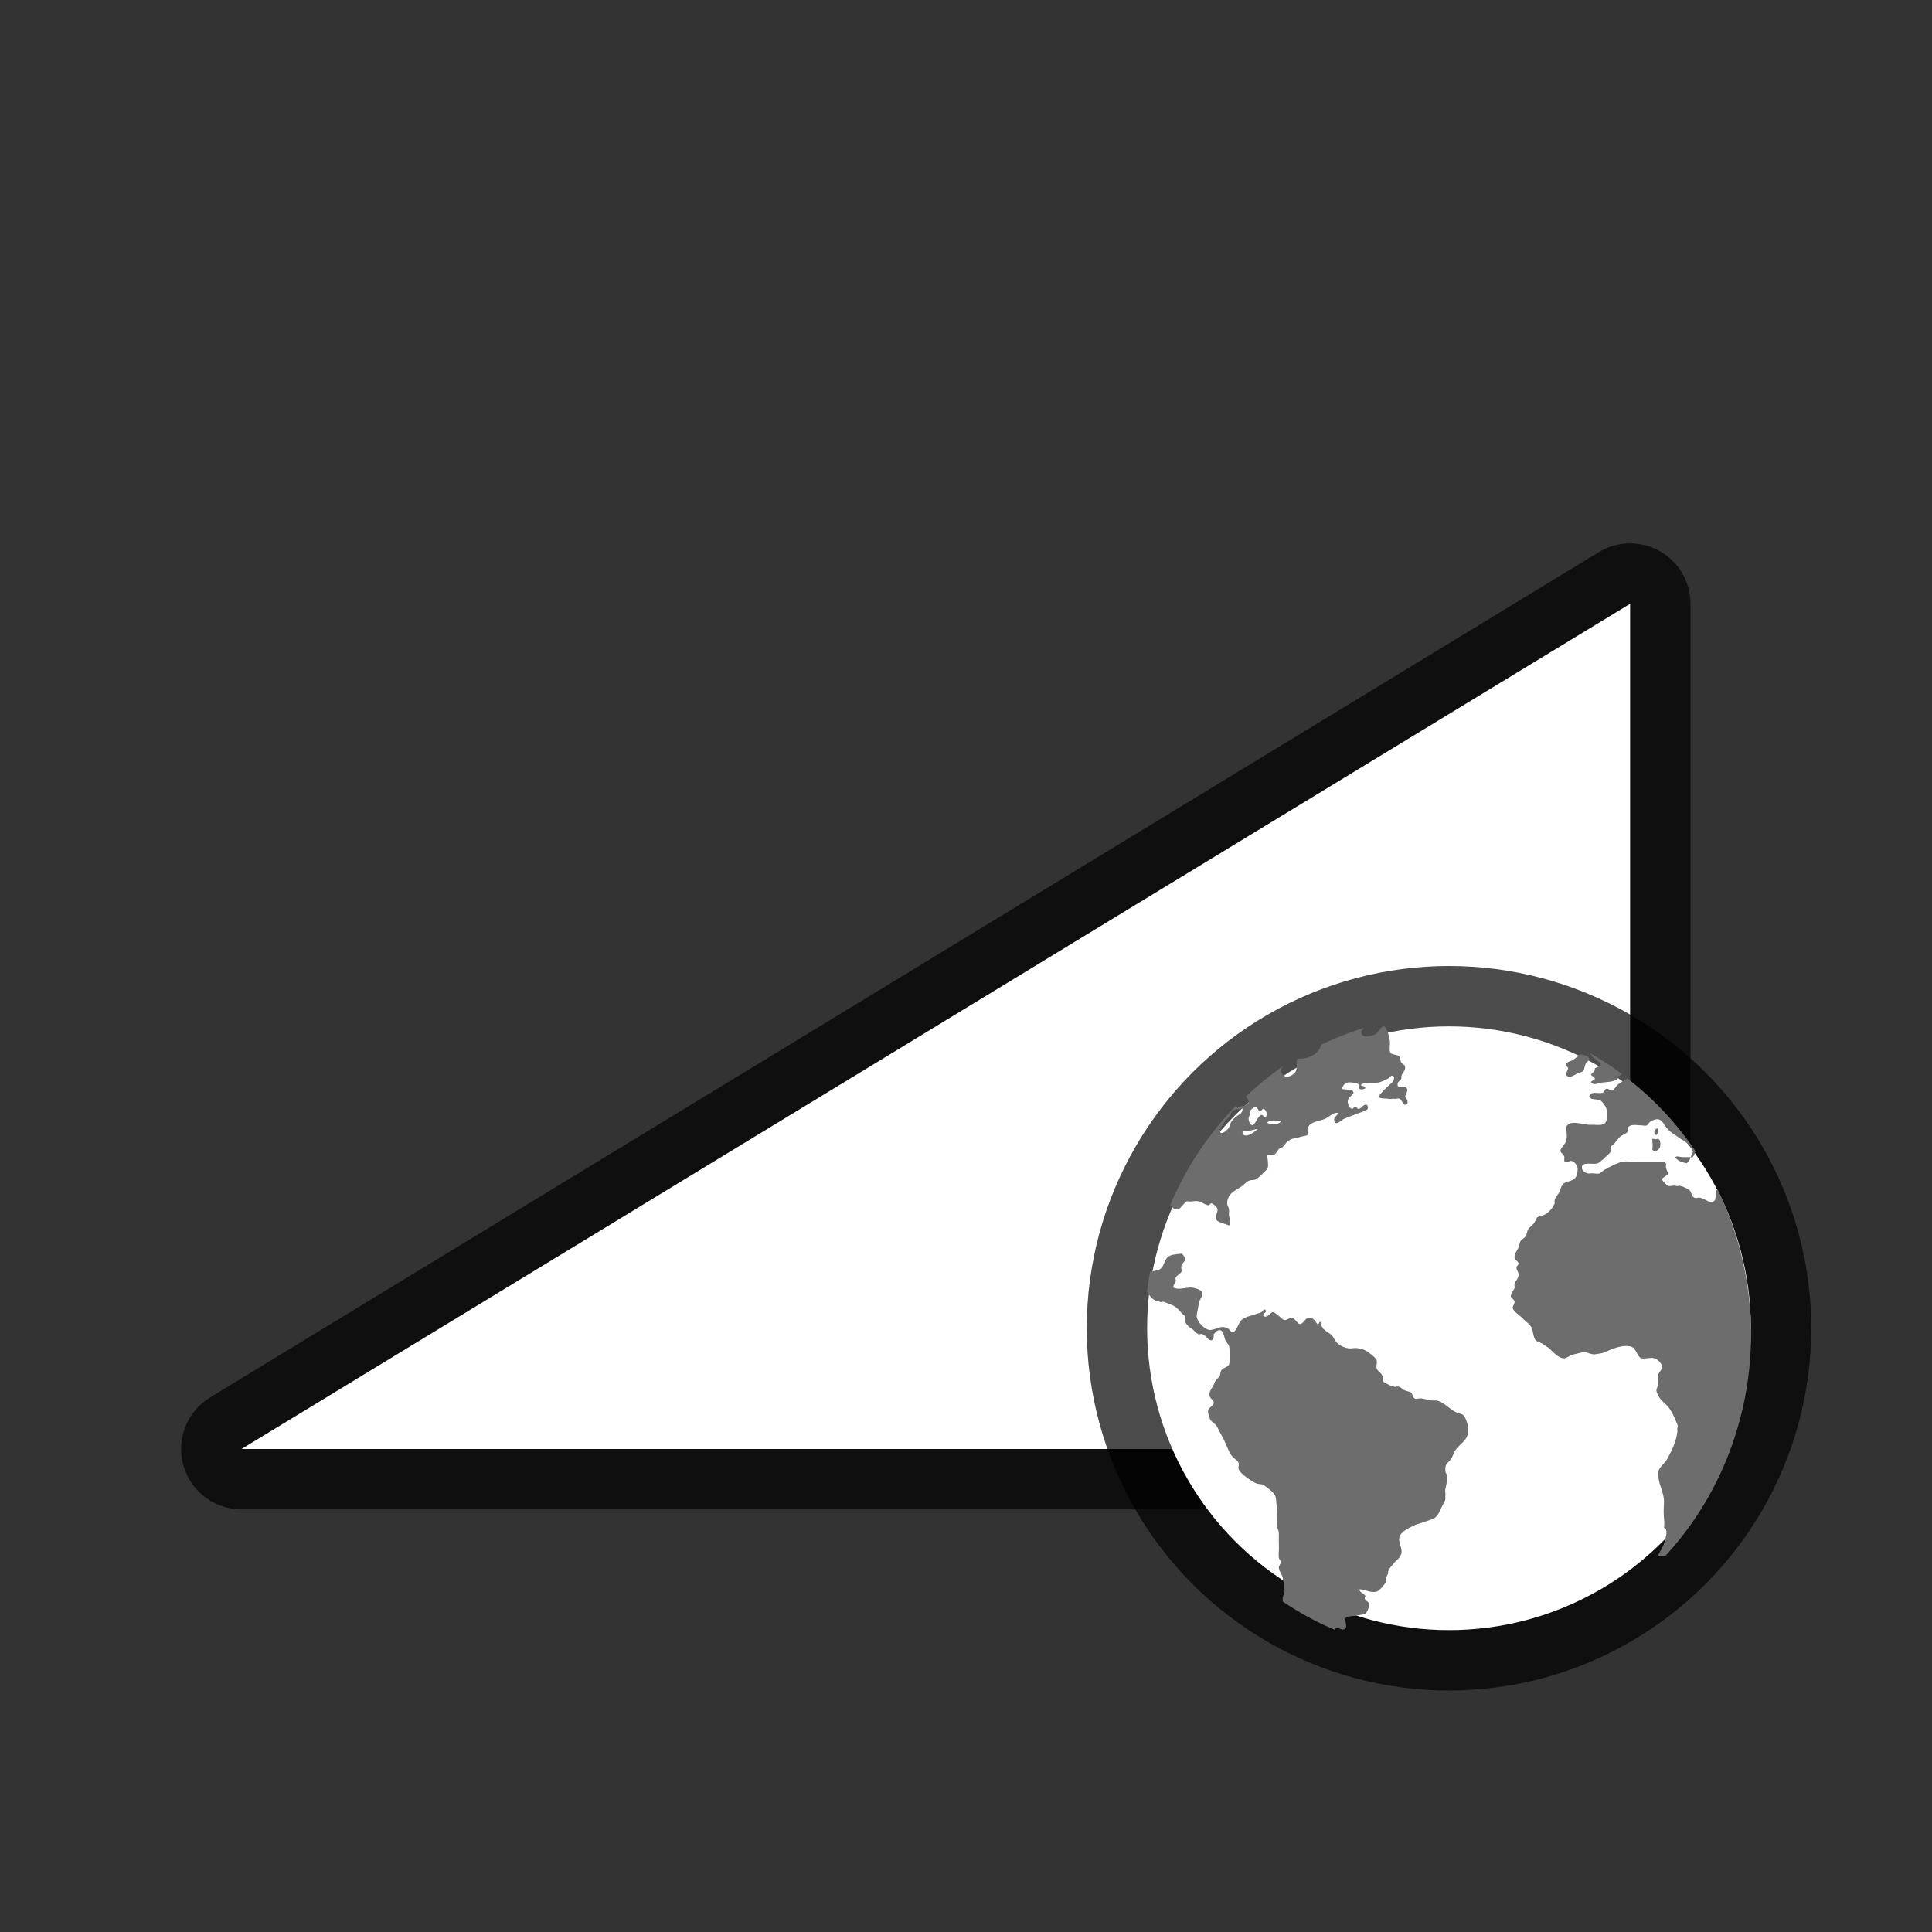 <?xml version="1.0" encoding="UTF-8" standalone="no"?>
<svg
   xmlns:dc="http://purl.org/dc/elements/1.1/"
   xmlns:cc="http://creativecommons.org/ns#"
   xmlns:rdf="http://www.w3.org/1999/02/22-rdf-syntax-ns#"
   xmlns:svg="http://www.w3.org/2000/svg"
   xmlns="http://www.w3.org/2000/svg"
   xmlns:sodipodi="http://sodipodi.sourceforge.net/DTD/sodipodi-0.dtd"
   xmlns:inkscape="http://www.inkscape.org/namespaces/inkscape"
   viewBox="0 0 32 32"
   version="1.1"
   id="svg4"
   sodipodi:docname="browseview.svg"
   inkscape:version="0.92.5 (2060ec1f9f, 2020-04-08)"
   inkscape:export-filename="/home/jupiter007/Libreoffice yaru theme fullcolor/build/cmd/32/browseview.png"
   inkscape:export-xdpi="95"
   inkscape:export-ydpi="95">
  <rect x="0" y="0" width="32" height="32" fill="#333333" stroke="none"/>
  <defs
     id="defs8" />
  <sodipodi:namedview
     pagecolor="#ffffff"
     bordercolor="#666666"
     borderopacity="1"
     objecttolerance="10"
     gridtolerance="10"
     guidetolerance="10"
     inkscape:pageopacity="0"
     inkscape:pageshadow="2"
     inkscape:window-width="1920"
     inkscape:window-height="1011"
     id="namedview6"
     showgrid="true"
     inkscape:zoom="14.75"
     inkscape:cx="18.149724"
     inkscape:cy="14.469963"
     inkscape:window-x="1920"
     inkscape:window-y="32"
     inkscape:window-maximized="1"
     inkscape:current-layer="svg4">
    <inkscape:grid
       type="xygrid"
       id="grid825" />
  </sodipodi:namedview>
  <path
     inkscape:connector-curvature="0"
     id="path829"
     d="M 4,24 27,10 v 14 z"
     style="opacity:0.7;fill:#000000;fill-opacity:1;stroke:#000000;stroke-width:2;stroke-linecap:butt;stroke-linejoin:round;stroke-miterlimit:4;stroke-dasharray:none;stroke-opacity:1"
     sodipodi:nodetypes="cccc" />
  <path
     style="opacity:1;fill:#ffffff;fill-opacity:1;stroke:none;stroke-width:1px;stroke-linecap:butt;stroke-linejoin:miter;stroke-opacity:1"
     d="M 4,24 27,10 v 14 z"
     id="path827"
     inkscape:connector-curvature="0"
     sodipodi:nodetypes="cccc" />
  <circle
     r="4.8"
     cy="22"
     cx="24"
     id="circle825"
     style="opacity:0.7;fill:#000000;fill-opacity:1;stroke:#000000;stroke-width:2.4;stroke-linejoin:round;stroke-miterlimit:4;stroke-dasharray:none" />
  <circle
     style="opacity:1;fill:#ffffff;fill-opacity:1;stroke:none;stroke-width:2.5;stroke-linejoin:round;stroke-miterlimit:4;stroke-dasharray:none"
     id="path823"
     cx="24"
     cy="22"
     r="5" />
  <path
     style="fill:#6d6d6d;fill-opacity:1;stroke-width:1.56"
     d="m 22.928,17.001 c -0.057,-0.013 -0.09,0.101 -0.158,0.134 -0.037,0.018 -0.123,0.038 -0.161,0.031 -0.024,-0.011 -0.059,-0.015 -0.062,-0.066 -0.003,-0.034 0.027,-0.052 0.048,-0.075 a 5.024,5.278 0 0 0 -0.708,0.278 c -0.052,0.158 -0.199,0.236 -0.387,0.231 -0.047,0.047 -0.007,0.135 -0.033,0.2 -0.021,0.054 -0.106,0.104 -0.158,0.1 -0.038,0 -0.095,-0.063 -0.095,-0.1 0,-0.032 0.022,-0.047 0.03,-0.069 a 5.024,5.278 0 0 0 -0.61,0.5 c 0.041,0.044 0.078,0.103 0.009,0.134 -0.01,0.011 -0.133,0.039 -0.158,0.034 -0.005,0 -0.01,-0.009 -0.015,-0.016 a 5.024,5.278 0 0 0 -1.091,1.652 c 0.036,0.013 0.06,0.06 0.092,0.062 0.093,0.011 0.113,-0.092 0.19,-0.134 0.079,0.012 0.118,-0.011 0.19,0 0.049,0.011 0.119,0.061 0.158,0.066 0.032,0 0.032,-0.036 0.062,-0.031 0.03,0.011 0.09,0.062 0.095,0.1 0.005,0.048 -0.043,0.113 -0.03,0.166 0.048,0.051 0.152,0.07 0.22,0.1 0.045,-0.039 0.007,-0.11 0,-0.166 -0.001,-0.025 0.003,-0.078 0,-0.1 -0.005,-0.038 -0.03,-0.067 -0.03,-0.1 0,-0.152 0.123,-0.209 0.22,-0.269 0.042,-0.026 0.091,-0.081 0.128,-0.1 0.052,-0.027 0.085,-0.009 0.128,-0.031 0.077,-0.046 0.13,-0.117 0.19,-0.169 0.027,-0.069 -0.003,-0.163 0,-0.231 0.027,-0.018 0.066,0 0.095,0 0.047,-0.011 0.069,-0.072 0.095,-0.1 0.015,-0.016 0.044,-0.018 0.062,-0.034 0.047,-0.038 0.055,-0.083 0.095,-0.1 0.014,-0.011 0.04,-0.027 0.062,-0.034 0.03,-0.011 0.079,-0.012 0.128,-0.031 0.031,-0.012 0.116,-0.021 0.128,-0.034 0.015,-0.016 -0.004,-0.075 0,-0.1 0.024,-0.12 0.183,-0.125 0.285,-0.166 0.071,-0.028 0.141,-0.115 0.22,-0.1 -0.015,0.058 -0.076,0.062 -0.062,0.131 0.017,0.097 0.125,-0.017 0.158,-0.031 0.062,-0.028 0.175,-0.068 0.256,-0.1 0.071,-0.027 0.192,-0.048 0.125,-0.134 -0.056,-0.011 -0.076,0.045 -0.125,0.066 -0.033,0.011 -0.037,-0.028 -0.065,-0.031 -0.027,0 -0.035,0.037 -0.062,0.031 -0.027,-0.011 -0.058,-0.065 -0.062,-0.1 -0.011,-0.09 0.061,-0.099 0.095,-0.166 -0.023,-0.081 -0.125,-0.035 -0.19,-0.066 0.007,-0.048 0.041,-0.092 0.095,-0.103 0.044,-0.011 0.164,0.012 0.19,0.034 0.015,0.014 -0.023,0.044 0,0.066 0.026,0.025 0.061,0.011 0.095,0 0.012,-0.061 -0.076,-0.026 -0.065,-0.066 0.069,-0.047 0.201,-0.023 0.285,-0.034 0.049,-0.011 0.117,-0.041 0.161,-0.066 0.041,-0.025 0.053,-0.072 0.095,-0.031 0.012,0.044 -0.009,0.076 -0.033,0.1 -0.078,0.072 -0.162,0.147 -0.223,0.231 0.038,0.038 0.098,0.027 0.161,0.034 0.024,0.011 0.07,0 0.095,0 0.03,0.011 0.068,-0.011 0.092,0 0.043,0.011 0.053,0.1 0.095,0.1 0.069,0 0.04,-0.086 0,-0.134 0.012,-0.05 0.05,-0.096 0.033,-0.131 -0.031,-0.066 -0.152,0.02 -0.158,-0.066 -0.004,-0.053 0.044,-0.059 0.062,-0.1 -0.008,-0.102 0.073,-0.107 0.062,-0.2 -0.005,-0.038 -0.037,-0.032 -0.062,-0.069 -0.013,-0.019 -0.018,-0.085 -0.033,-0.1 -0.053,-0.047 -0.152,-0.01 -0.158,-0.1 -0.003,-0.053 0.007,-0.108 0,-0.166 -0.007,-0.054 -0.051,-0.224 -0.095,-0.234 z m 3.399,0.437 c 0.026,0.018 0.043,0.07 0.089,0.097 0.018,0.011 0.016,0.022 0.033,0.031 0.029,0.017 0.069,0.036 0.062,0.066 -0.008,0.043 -0.067,0.034 -0.095,0.066 0.004,0.062 -0.047,0.061 -0.062,0.103 0.009,0.027 0.058,0.035 0.062,0.066 -0.005,0.034 -0.075,0.031 -0.062,0.066 0.055,0.045 0.106,0.011 0.158,0 0.114,-0.015 0.215,-0.01 0.285,-0.066 -0.007,-0.042 0.043,-0.053 0.071,-0.075 a 5.024,5.278 0 0 0 -0.541,-0.353 z m -0.164,0.028 c -0.019,0.011 -0.016,0.024 -0.033,0.034 -0.039,0.025 -0.066,0.055 -0.095,0.066 -0.042,0.016 -0.089,0.026 -0.095,0.066 -0.005,0.033 0.034,0.036 0.033,0.066 -0.015,0.039 -0.025,0.055 -0.033,0.103 0.052,0.088 0.159,-0.021 0.223,-0.034 0.028,-0.011 0.047,-0.012 0.062,-0.034 0.017,-0.029 0.02,-0.059 0.033,-0.1 0.014,-0.045 0.068,-0.06 0.062,-0.1 -0.004,-0.039 -0.095,-0.071 -0.158,-0.066 z m 0.794,0.397 c -0.021,0.011 -0.046,0.022 -0.065,0.034 -0.028,0.019 -0.063,0.044 -0.095,0.066 -0.023,0.017 -0.071,0.1 -0.095,0.1 -0.029,0 -0.074,-0.038 -0.095,-0.031 -0.03,0.011 -0.028,0.054 -0.062,0.066 -0.067,0.026 -0.2,-0.039 -0.223,0.066 0.028,0.061 0.14,0.033 0.19,0.066 0.031,0.021 0.087,0.098 0.095,0.134 0.008,0.03 0.012,0.168 0,0.2 -0.031,0.085 -0.127,0.067 -0.22,0.066 h -0.065 c -0.157,-0.011 -0.31,-0.084 -0.381,0.034 0.005,0.091 0.019,0.152 0,0.231 -0.014,0.058 -0.098,0.119 -0.095,0.169 10e-4,0.026 0.059,0.064 0.065,0.1 0.004,0.019 -0.008,0.047 0,0.066 0.026,0.052 0.078,-0.011 0.125,0 0.045,0.011 0.095,0.079 0.095,0.131 0,0.037 -0.007,0.098 -0.03,0.134 -0.045,0.07 -0.126,0.062 -0.19,0.1 -0.053,0.032 -0.064,0.114 -0.095,0.169 -0.033,0.06 -0.079,0.08 -0.065,0.166 -0.046,0.095 -0.096,0.154 -0.19,0.2 -0.027,0.013 -0.07,0.012 -0.095,0.031 -0.02,0.015 -0.034,0.069 -0.062,0.103 -0.036,0.042 -0.076,0.068 -0.095,0.1 -0.014,0.025 -0.018,0.066 -0.033,0.1 -0.022,0.045 -0.067,0.055 -0.095,0.1 -0.013,0.021 -0.016,0.072 -0.03,0.1 -0.032,0.062 -0.071,0.111 -0.065,0.166 0.005,0.051 0.062,0.053 0.065,0.1 0.003,0.026 -0.034,0.038 -0.033,0.066 10e-4,0.041 0.03,0.071 0.033,0.103 0.007,0.079 -0.051,0.112 -0.065,0.166 -0.007,0.026 0.006,0.045 0,0.066 -0.012,0.039 -0.061,0.087 -0.062,0.134 -0.001,0.033 0.059,0.053 0.062,0.1 0.002,0.031 -0.036,0.07 -0.03,0.1 0.011,0.058 0.115,0.121 0.158,0.166 0.058,0.061 0.132,0.104 0.158,0.169 0.021,0.054 0.026,0.159 0.065,0.2 0.029,0.03 0.087,0.035 0.125,0.066 0.036,0.029 0.058,0.035 0.095,0.066 0.062,0.051 0.157,0.173 0.256,0.166 0.052,-0.011 0.1,-0.056 0.158,-0.066 0.06,-0.011 0.129,-0.04 0.19,-0.034 0.047,0.011 0.109,0.038 0.158,0.034 0.051,-0.011 0.103,-0.012 0.161,-0.034 0.1,-0.046 0.264,-0.122 0.41,-0.1 0.112,0.017 0.112,0.148 0.19,0.2 0.089,0.011 0.152,-0.018 0.223,0 0.054,0.014 0.123,0.09 0.128,0.134 0.005,0.046 -0.059,0.106 -0.065,0.134 -0.014,0.062 0.01,0.126 0,0.166 -0.008,0.031 -0.031,0.069 -0.03,0.1 0,0.028 0.035,0.098 0.062,0.134 0.033,0.045 0.087,0.083 0.128,0.131 0.074,0.09 0.106,0.182 0.158,0.3 0.013,0.03 -0.012,0.065 0,0.103 -0.022,0.179 -0.079,0.302 -0.19,0.5 -0.053,0.064 -0.129,0.12 -0.128,0.2 -0.004,0.192 0.103,0.314 0.095,0.5 -0.018,0.249 0.018,0.267 0,0.4 0.08,0.043 0.023,0.177 0,0.266 -0.035,0.106 -0.076,0.13 -0.095,0.2 0.035,0.016 0.079,0.005 0.122,0 a 5.024,5.278 0 0 0 1.415,-3.661 5.024,5.278 0 0 0 -0.553,-2.402 c -0.01,0.009 -0.029,0.011 -0.033,0.034 -0.01,0.06 0.023,0.158 -0.062,0.169 -0.054,0.011 -0.116,-0.047 -0.19,-0.066 -0.03,-0.011 -0.071,0.011 -0.095,0 -0.056,-0.019 -0.048,-0.099 -0.095,-0.134 -0.027,-0.02 -0.114,-0.061 -0.158,-0.066 -0.027,0 -0.037,0.011 -0.065,0 -0.035,-0.011 -0.096,0.015 -0.125,0 -0.027,-0.018 -0.088,-0.075 -0.095,-0.1 -0.011,-0.039 0.093,-0.066 0.095,-0.1 0.002,-0.026 -0.028,-0.064 -0.033,-0.103 -0.004,-0.023 0.005,-0.05 0,-0.066 -0.007,-0.028 -0.054,-0.03 -0.095,-0.031 h -0.095 -0.19 -0.095 c -0.088,0.011 -0.154,-0.011 -0.223,0 -0.05,0 -0.144,0.044 -0.19,0.066 -0.023,0.012 -0.032,0.015 -0.062,0.031 -0.014,0.011 -0.044,0.026 -0.062,0.034 -0.028,0.014 -0.068,0.057 -0.095,0.066 -0.04,0.011 -0.089,-0.011 -0.161,0 -0.052,0 -0.124,-0.035 -0.125,-0.1 -0.001,-0.099 0.163,-0.047 0.253,-0.066 0.033,-0.011 0.055,-0.04 0.095,-0.066 0.019,-0.012 0.015,-0.022 0.033,-0.034 0.03,-0.022 0.09,-0.074 0.095,-0.1 0.004,-0.023 -0.003,-0.047 0,-0.066 0.004,-0.022 0.035,-0.036 0.062,-0.066 0.043,-0.045 0.075,-0.106 0.128,-0.134 0.036,-0.019 0.079,-0.036 0.095,-0.066 0.004,-0.034 -10e-4,-0.034 0,-0.066 0.022,-0.021 0.044,-0.03 0.062,-0.034 0.055,-0.013 0.094,0 0.158,0 0.027,0 0.066,0.014 0.095,0 0.024,-0.017 0.041,-0.054 0.065,-0.066 0.026,-0.015 0.063,-0.032 0.095,-0.034 0.08,-0.011 0.121,0.08 0.158,0.131 0.03,0.042 0.108,0.106 0.158,0.134 0.028,0.016 0.064,0.052 0.095,0.066 0.066,0.031 0.187,0.132 0.19,0.2 10e-4,0.034 -0.035,0.068 -0.03,0.1 0.039,0.008 0.06,-0.054 0.074,-0.103 a 5.024,5.278 0 0 0 -1.121,-1.2 z m 1.047,1.303 h -0.128 c -0.045,0 -0.101,-0.025 -0.128,0 0.038,0.064 0.106,0.084 0.19,0.1 0.03,-0.023 0.051,-0.058 0.065,-0.1 z m -7.202,-0.831 c 0.024,0 0.037,0.065 0.065,0.066 0.027,0 0.046,-0.039 0.062,-0.034 0.043,0.012 0.073,0.101 0.033,0.134 -0.033,0.011 -0.041,-0.039 -0.065,-0.034 -0.069,0.013 -0.106,0.173 -0.158,0.169 -0.049,-0.011 -0.083,-0.131 -0.033,-0.169 0.001,-0.032 -0.002,-0.033 0,-0.066 0.015,-0.019 0.055,-0.069 0.095,-0.066 z m -0.253,0.031 c 0.014,0 0.028,-0.011 0.033,0 -0.007,0.057 -0.024,0.073 -0.065,0.1 -0.072,0.046 -0.134,0.102 -0.158,0.2 -0.007,0.029 -0.093,0.107 -0.128,0.1 -0.08,-0.018 0.047,-0.176 0.065,-0.2 0.02,-0.027 0.039,-0.036 0.062,-0.066 0.023,-0.03 0.04,-0.083 0.062,-0.1 0.024,-0.018 0.085,-0.033 0.128,-0.031 z m 0.508,0.2 h 0.095 c 0.025,0 0.052,-0.011 0.062,0 -0.016,0.07 -0.17,0.06 -0.223,0.034 0.003,-0.027 0.033,-0.03 0.065,-0.034 z m -0.223,0.134 c -0.044,0.034 -0.087,0.076 -0.158,0.1 -0.039,0.013 -0.088,0.01 -0.095,-0.034 -0.008,-0.055 0.061,-0.026 0.095,-0.031 0.045,-0.011 0.106,-0.032 0.158,-0.034 z m 6.598,0 c -0.033,0.012 -0.05,0.089 0,0.1 0.023,-0.015 0.036,-0.054 0.03,-0.1 -0.013,-0.015 -0.02,-0.011 -0.03,0 z m -0.065,0.166 c 0.001,0.06 0.011,0.117 0,0.169 0.032,0.066 0.112,0.01 0.128,-0.034 0.019,-0.111 -0.014,-0.148 -0.062,-0.134 -0.016,0.011 -0.048,-0.014 -0.065,0 z m -7.8,1.899 c -0.084,0.011 -0.142,0.012 -0.19,0.034 -0.11,0.052 -0.08,0.198 -0.19,0.234 -0.038,0.013 -0.085,0.024 -0.128,0.031 -0.004,0.002 -0.008,-7.09e-4 -0.012,0 a 5.024,5.278 0 0 0 -0.048,0.337 c 0.038,0.048 0.069,0.104 0.122,0.131 0.025,0.014 0.063,0.023 0.095,0.031 0.026,0.011 0.037,-0.011 0.062,0 0.054,0.019 0.118,0.045 0.161,0.066 0.065,0.03 0.134,0.135 0.19,0.169 0.003,0.034 -0.01,0.074 0,0.1 0.026,0.037 0.053,0.074 0.095,0.1 0.052,0.03 0.076,0.076 0.125,0.1 0.017,0.011 0.039,-0.011 0.065,0 0.067,0.021 0.1,0.118 0.158,0.1 0.038,-0.012 0.027,-0.062 0.033,-0.1 0.025,-0.029 0.056,-0.066 0.095,-0.066 0.063,0 0.072,0.101 0.095,0.166 0.013,0.036 0.053,0.062 0.062,0.1 0.015,0.066 0.013,0.26 0,0.3 -0.016,0.049 -0.089,0.046 -0.128,0.1 -0.018,0.026 -0.016,0.082 -0.03,0.1 -0.024,0.031 -0.047,0.04 -0.065,0.069 -0.01,0.016 -0.021,0.044 -0.03,0.066 -0.03,0.068 -0.091,0.118 -0.065,0.2 0.01,0.033 0.065,0.06 0.065,0.1 0,0.047 -0.088,0.083 -0.095,0.134 -0.005,0.037 0.019,0.081 0.03,0.131 0.008,0.037 0.074,0.075 0.095,0.1 0.036,0.042 0.063,0.116 0.095,0.169 0.064,0.103 0.098,0.23 0.161,0.331 0.033,0.052 0.103,0.079 0.125,0.134 0.011,0.028 -0.01,0.074 0,0.1 0.037,0.086 0.203,0.192 0.285,0.234 0.039,0.02 0.092,0.01 0.128,0.031 0.054,0.032 0.163,0.119 0.19,0.169 0.024,0.045 0.021,0.16 0.033,0.231 0.015,0.094 -0.004,0.167 0,0.269 0.003,0.055 0.03,0.076 0.03,0.131 0,0.019 10e-4,0.08 0,0.1 -0.001,0.066 0.005,0.133 0,0.2 -0.003,0.036 -0.002,0.069 0,0.1 0.003,0.033 0.031,0.04 0.033,0.069 0.002,0.031 -0.036,0.075 -0.033,0.1 0.007,0.067 0.053,0.103 0.065,0.166 0.01,0.049 0.036,0.176 0.03,0.234 -0.004,0.031 -0.026,0.065 -0.03,0.1 -0.003,0.025 0.002,0.039 0,0.059 a 5.024,5.278 0 0 0 0.874,0.475 c -0.008,-0.014 -0.019,-0.028 -0.018,-0.041 0.053,-0.023 0.152,0.079 0.19,0 0.019,-0.037 -0.025,-0.128 0,-0.166 0.018,-0.026 0.12,-0.024 0.158,-0.031 0.054,-0.011 0.13,-0.019 0.161,-0.034 0.033,-0.022 0.069,-0.1 0.062,-0.166 -0.003,-0.031 -0.039,-0.041 -0.062,-0.069 -0.019,-0.023 0.013,-0.044 0,-0.066 -0.024,-0.037 -0.085,-0.046 -0.095,-0.1 0.073,-0.015 0.18,0.065 0.285,0.034 0.05,-0.015 0.134,-0.116 0.158,-0.166 0.007,-0.015 -0.008,-0.05 0,-0.069 0.009,-0.019 0.03,-0.056 0.033,-0.066 0.007,-0.029 -0.006,-0.012 0,-0.031 0.018,-0.054 0.062,-0.096 0.092,-0.134 0.023,-0.03 0.074,-0.069 0.095,-0.1 0.024,-0.033 0.017,-0.036 0.033,-0.066 0.015,-0.097 -0.055,-0.183 -0.033,-0.269 0.024,-0.096 0.167,-0.156 0.256,-0.2 0.03,-0.015 0.07,-0.022 0.095,-0.031 0.061,-0.022 0.133,-0.045 0.19,-0.066 0.095,-0.036 0.111,-0.108 0.158,-0.2 0.022,-0.043 0.058,-0.103 0.062,-0.134 0.004,-0.028 -0.005,-0.034 0,-0.066 0.005,-0.031 -0.008,-0.064 0,-0.1 0.011,-0.046 0.033,-0.149 0.033,-0.2 0,-0.043 -0.032,-0.062 -0.033,-0.1 -0.007,-0.139 0.047,-0.124 0.095,-0.2 0.024,-0.037 0.048,-0.108 0.065,-0.134 0.082,-0.128 0.23,-0.171 0.22,-0.365 -0.004,-0.064 -0.051,-0.214 -0.095,-0.234 -0.025,-0.012 -0.058,-0.021 -0.095,-0.034 -0.12,-0.047 -0.223,-0.189 -0.348,-0.2 h -0.062 c -0.049,0 -0.106,-0.024 -0.161,-0.031 -0.035,-0.011 -0.105,0.011 -0.125,0 -0.031,-0.016 -0.04,-0.082 -0.065,-0.1 -0.02,-0.015 -0.064,-0.023 -0.095,-0.034 -0.05,-0.019 -0.067,-0.062 -0.125,-0.066 -0.018,0 -0.045,0.011 -0.065,0 -0.031,-0.011 -0.063,-0.015 -0.092,-0.034 -0.037,-0.023 -0.08,-0.033 -0.095,-0.066 0.033,-0.115 -0.073,-0.133 -0.095,-0.2 -0.01,-0.031 0.01,-0.103 0,-0.131 -0.013,-0.039 -0.054,-0.07 -0.095,-0.103 -0.073,-0.06 -0.118,-0.086 -0.223,-0.1 -0.047,-0.011 -0.102,0.011 -0.158,0 -0.059,-0.011 -0.146,-0.047 -0.19,-0.1 -0.043,-0.052 -0.058,-0.107 -0.095,-0.131 -0.036,-0.023 -0.071,-0.045 -0.095,-0.069 -0.011,-0.011 -0.023,-0.009 -0.033,-0.031 -0.018,-0.039 -0.055,-0.052 -0.033,-0.1 -0.041,-0.021 -0.019,0.039 -0.062,0.031 -0.04,-0.059 -0.068,-0.117 -0.158,-0.1 -0.041,0.011 -0.08,0.099 -0.128,0.1 -0.04,0 -0.076,-0.091 -0.128,-0.1 -0.04,-0.011 -0.097,0.04 -0.125,0.034 -0.044,-0.011 -0.056,-0.038 -0.095,-0.066 -0.029,-0.02 -0.079,-0.067 -0.095,-0.066 -0.051,0 -0.091,0.105 -0.161,0.066 -0.035,-0.046 0.073,-0.057 0.033,-0.1 -0.03,-0.031 -0.038,0.016 -0.062,0.031 -0.028,0.019 -0.064,0.023 -0.095,0.034 -0.07,0.028 -0.136,0.036 -0.19,0.066 -0.051,0.028 -0.066,0.046 -0.095,0.1 -0.023,0.045 -0.06,0.132 -0.095,0.134 -0.043,0 -0.057,-0.047 -0.095,-0.066 -0.117,-0.053 -0.189,0.029 -0.285,0.031 -0.089,0 -0.227,-0.146 -0.223,-0.234 0.003,-0.054 0.027,-0.133 0.033,-0.2 0.005,-0.053 0.062,-0.117 0.062,-0.166 0.001,-0.066 -0.117,-0.092 -0.158,-0.1 -0.095,-0.018 -0.21,0.045 -0.318,0 -0.02,-0.036 0.021,-0.064 0.033,-0.1 0.007,-0.019 -0.007,-0.044 0,-0.066 0.012,-0.034 0.08,-0.064 0.095,-0.1 0.011,-0.028 -0.011,-0.065 0,-0.1 0.013,-0.038 0.059,-0.072 0.062,-0.1 0.004,-0.036 -0.035,-0.08 -0.062,-0.103 z"
     id="path2-3"
     inkscape:connector-curvature="0" />
</svg>
